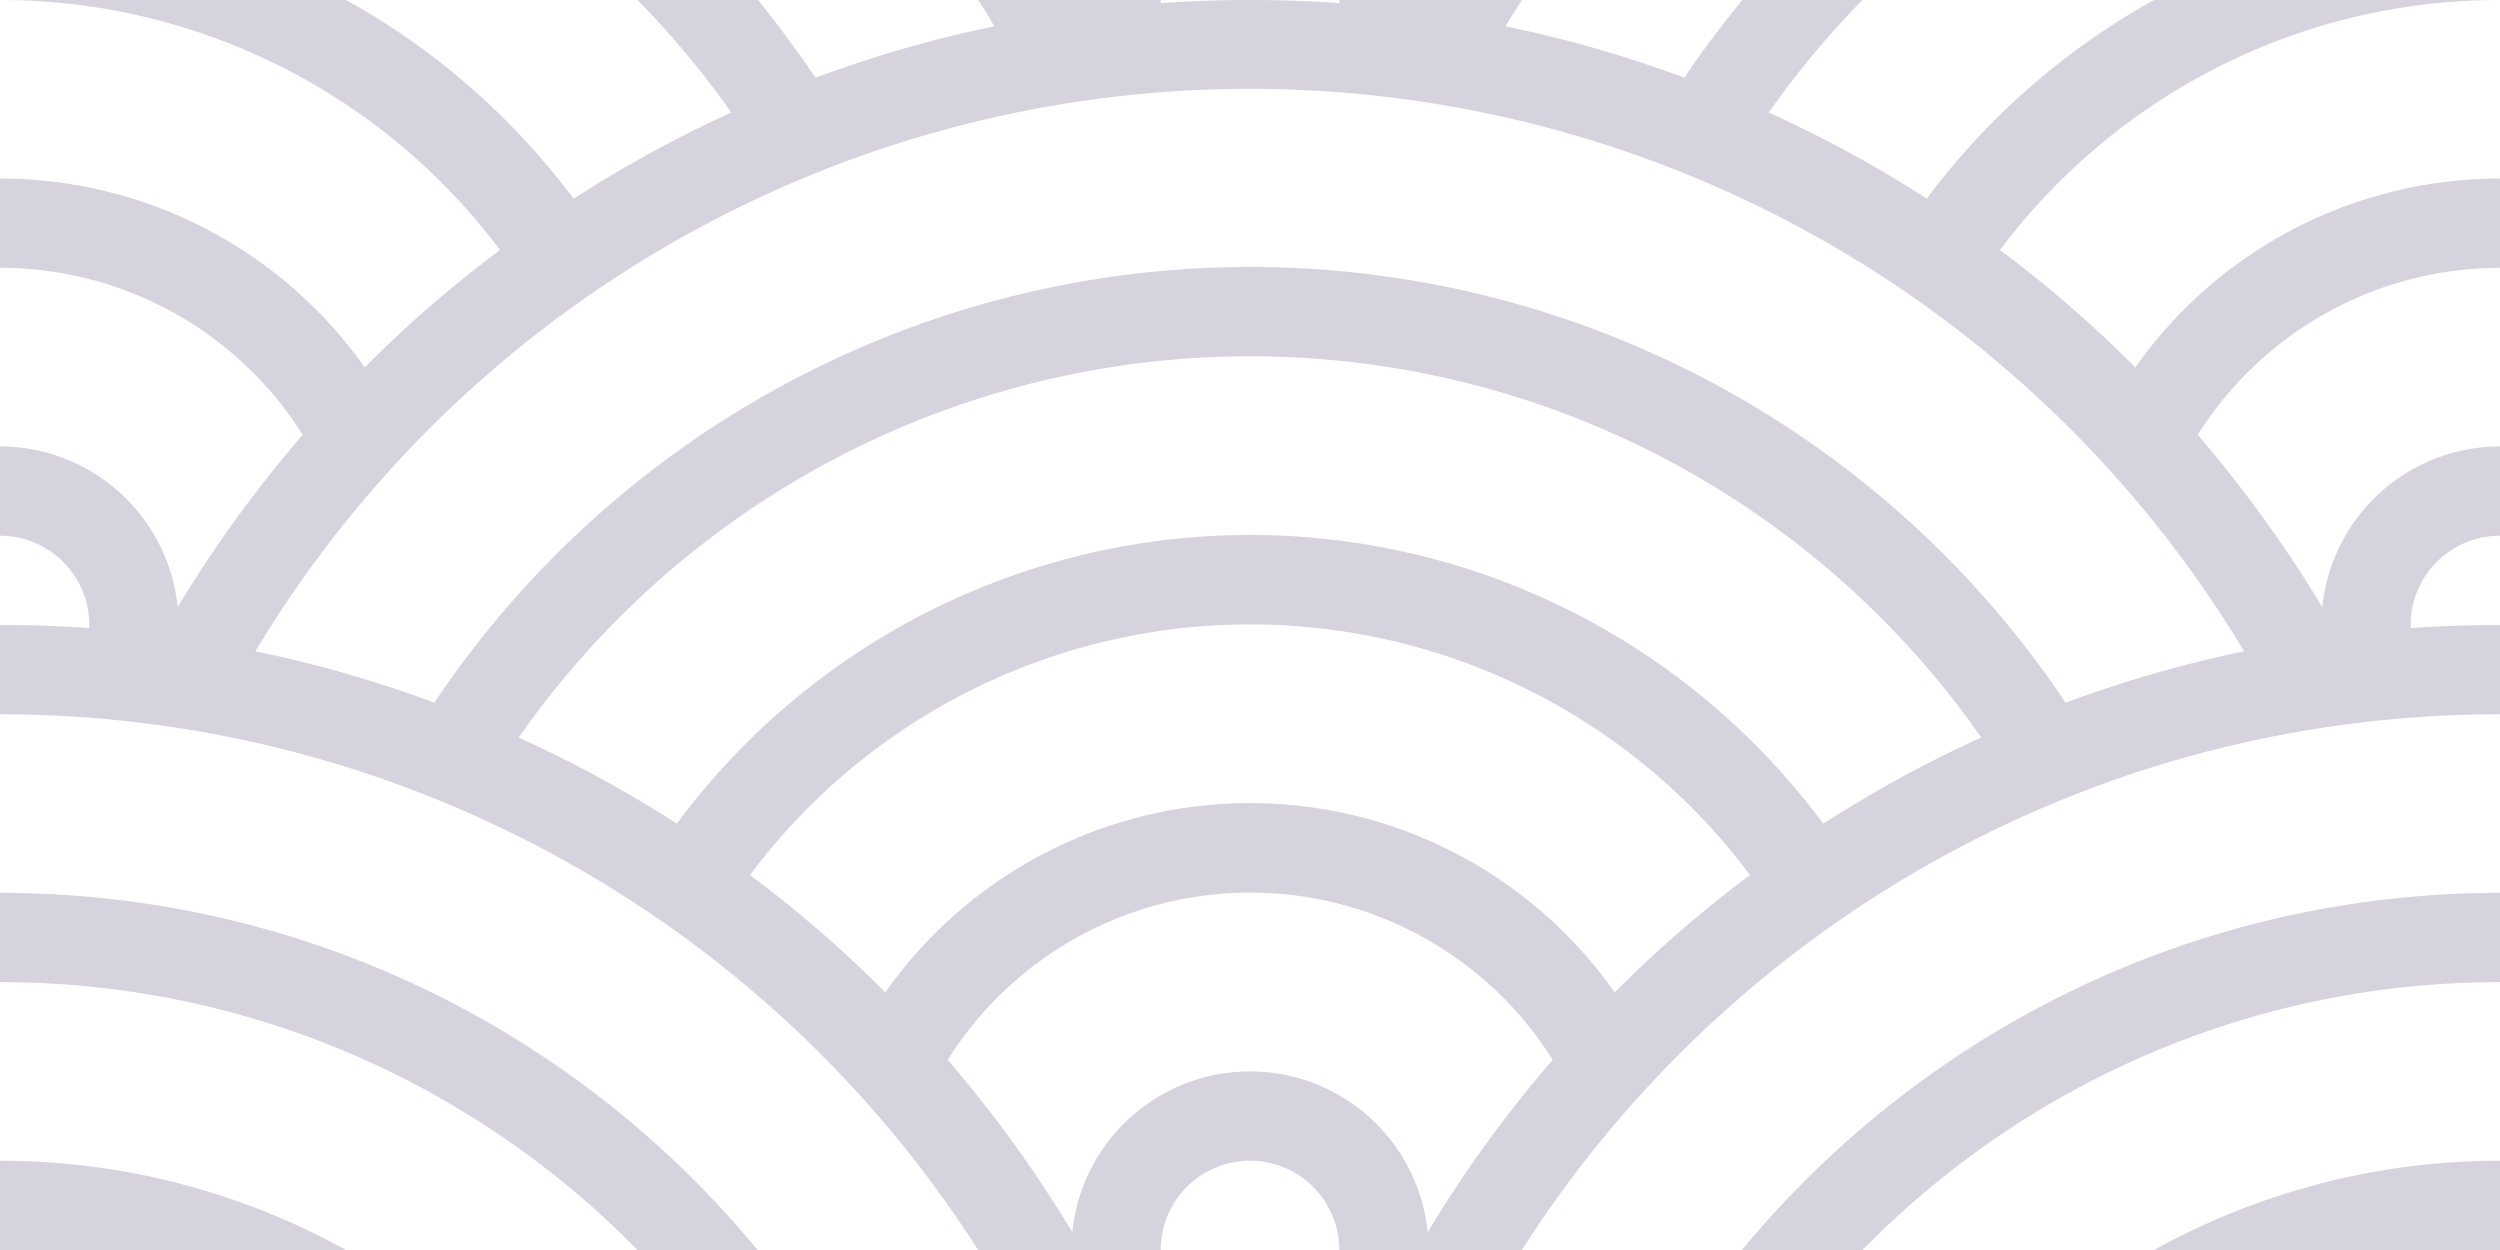 <svg xmlns="http://www.w3.org/2000/svg" fill='#9c92ac' fill-opacity='0.4' width="56" height="28">
    <path d="M56 26v2h-7.75c2.3-1.27 4.94-2 7.75-2zm-26 2a2 2 0 1 0-4 0h-4.09A25.98 25.98 0 0 0 0 16v-2c.67 0 1.34.02 2 .07V14a2 2 0 0 0-2-2v-2a4 4 0 0 1 3.98 3.6 28.09 28.09 0 0 1 2.8-3.86A8 8 0 0 0 0 6V4a9.99 9.99 0 0 1 8.17 4.23c.94-.95 1.96-1.83 3.03-2.63A13.98 13.98 0 0 0 0 0h7.75c2 1.1 3.73 2.63 5.1 4.45 1.12-.72 2.3-1.37 3.53-1.93A20.1 20.1 0 0 0 14.28 0h2.7c.45.56.88 1.14 1.29 1.74 1.3-.48 2.63-.87 4-1.15-.11-.2-.23-.4-.36-.59H26v.07a28.4 28.4 0 0 1 4 0V0h4.09l-.37.59c1.38.28 2.72.67 4.01 1.15.4-.6.84-1.18 1.3-1.74h2.69a20.1 20.1 0 0 0-2.1 2.52c1.23.56 2.41 1.2 3.54 1.93A16.08 16.08 0 0 1 48.25 0H56c-4.58 0-8.65 2.2-11.2 5.6 1.07.8 2.09 1.68 3.03 2.63A9.99 9.99 0 0 1 56 4v2a8 8 0 0 0-6.77 3.74c1.03 1.2 1.97 2.5 2.79 3.86A4 4 0 0 1 56 10v2a2 2 0 0 0-2 2.07 28.4 28.4 0 0 1 2-.07v2c-9.2 0-17.3 4.78-21.91 12H30zM7.75 28H0v-2c2.81 0 5.46.73 7.75 2zM56 20v2c-5.6 0-10.65 2.3-14.28 6h-2.7c4.04-4.89 10.15-8 16.98-8zm-39.03 8h-2.69C10.65 24.3 5.6 22 0 22v-2c6.83 0 12.94 3.11 16.97 8zm15.01-.4a28.09 28.09 0 0 1 2.8-3.86 8 8 0 0 0-13.55 0c1.03 1.2 1.97 2.5 2.79 3.86a4 4 0 0 1 7.96 0zm14.29-11.86c1.3-.48 2.63-.87 4-1.15a25.99 25.99 0 0 0-44.55 0c1.38.28 2.72.67 4.01 1.15a21.98 21.98 0 0 1 36.54 0zm-5.43 2.71c1.13-.72 2.3-1.37 3.54-1.93a19.98 19.98 0 0 0-32.76 0c1.23.56 2.41 1.2 3.54 1.93a15.98 15.98 0 0 1 25.68 0zm-4.67 3.78c.94-.95 1.96-1.83 3.03-2.63a13.98 13.98 0 0 0-22.4 0c1.07.8 2.09 1.68 3.03 2.63a9.99 9.99 0 0 1 16.34 0z"/>
</svg>